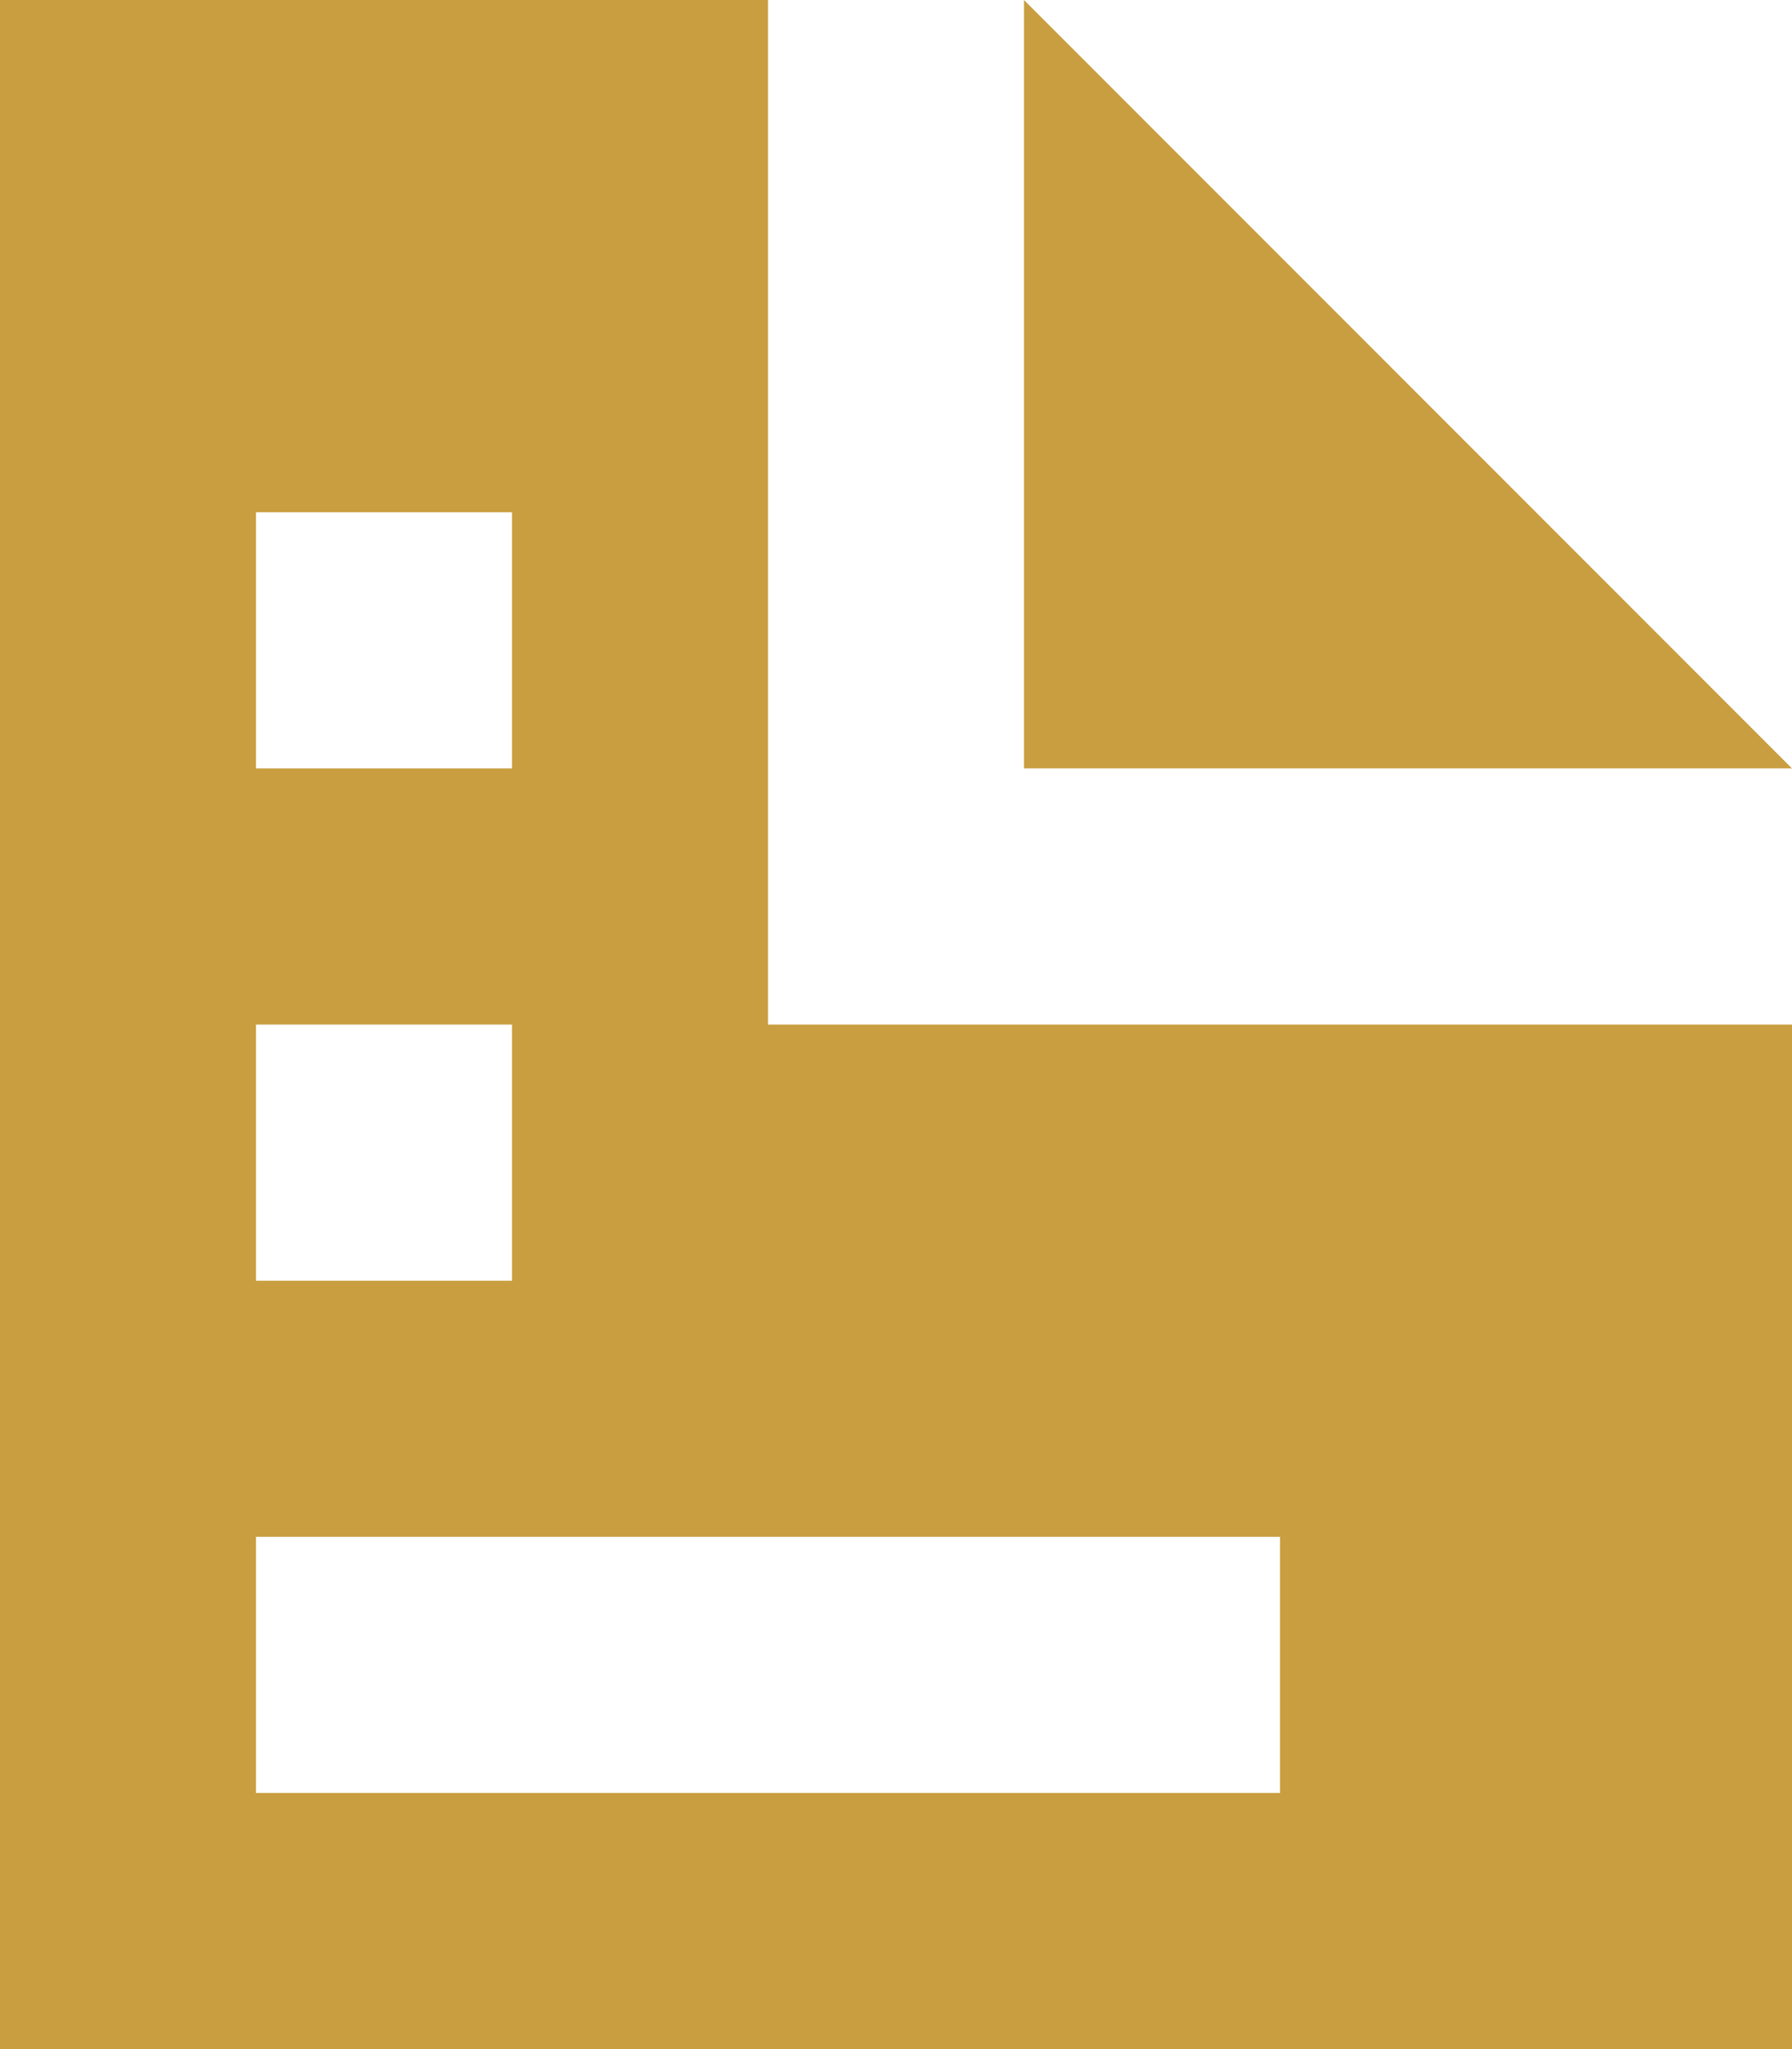 <svg xmlns="http://www.w3.org/2000/svg" width="35" height="40" viewBox="0 0 35 40">
  <path id="Icon_open-document" data-name="Icon open-document" d="M0,0V40H35V20H15V0ZM20,0V15H35ZM5,10h5v5H5ZM5,20h5v5H5ZM5,30H25v5H5Z" fill="#c99e41"/>
</svg>
